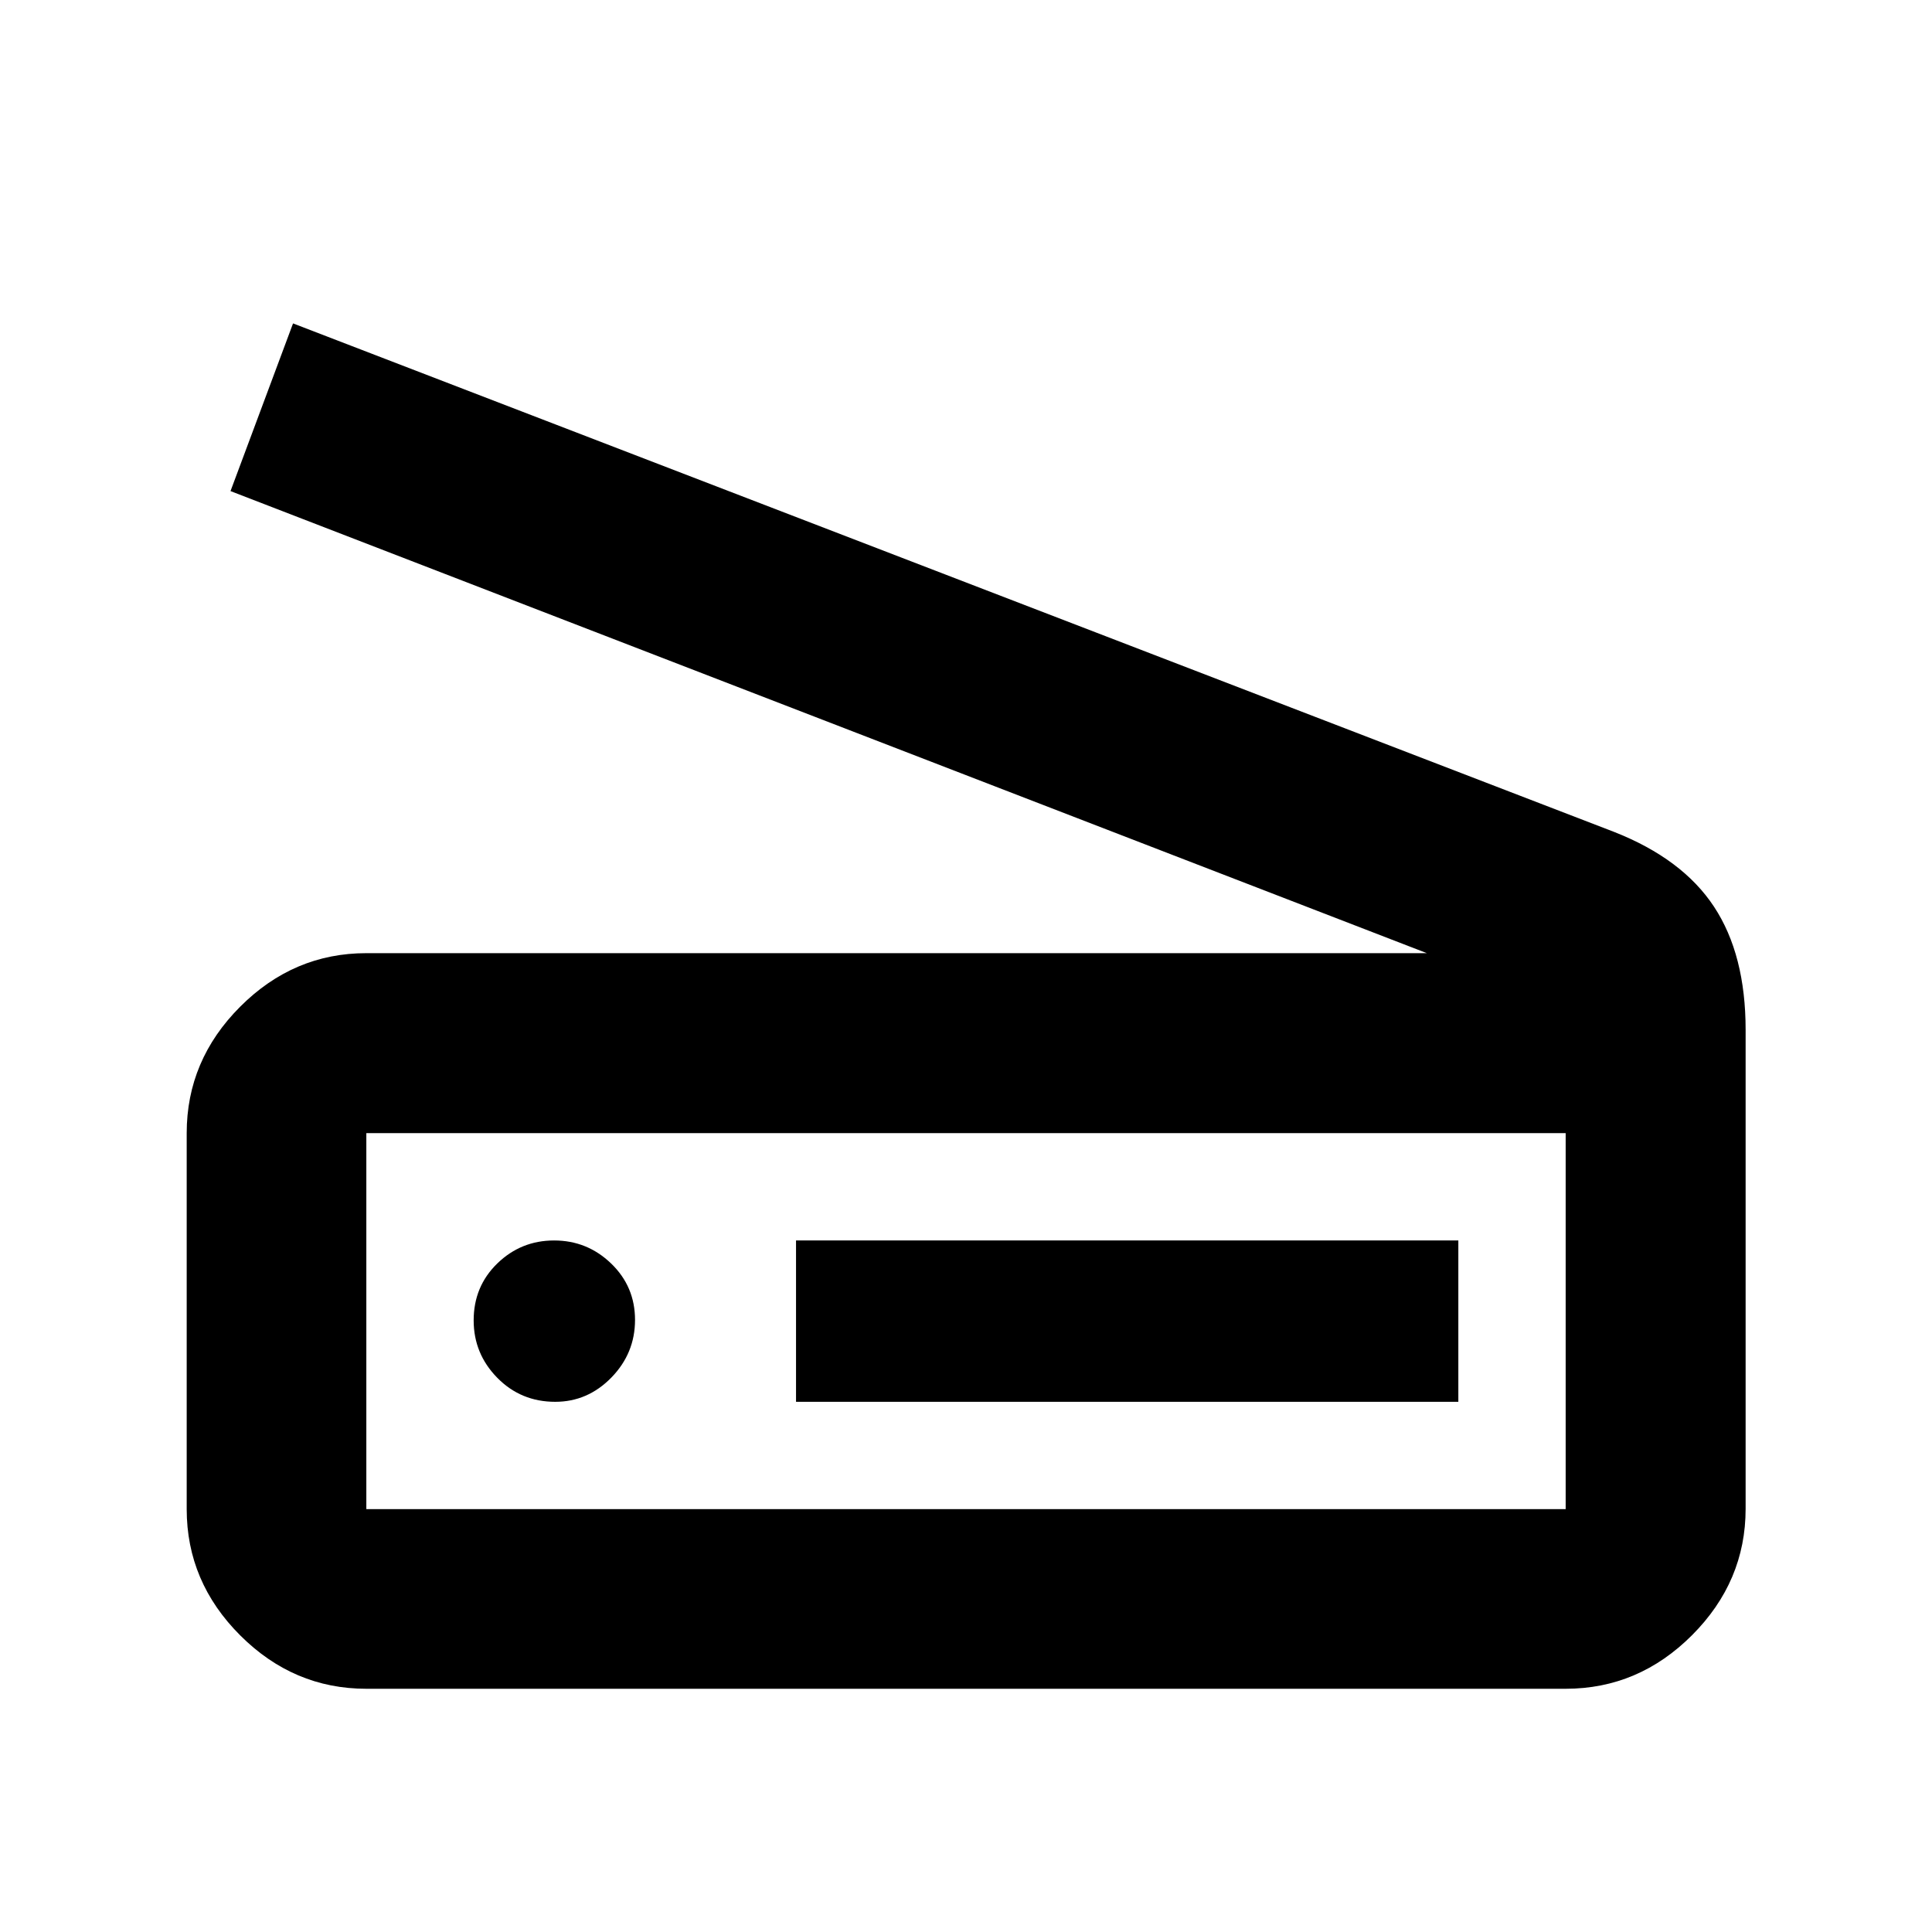 <svg xmlns="http://www.w3.org/2000/svg" height="40" viewBox="0 -960 960 960" width="40"><path d="m708.99-486.38-594.45-229.6 31.07-83.32 656.42 252.67q33.96 13.35 49.66 37.17 15.7 23.81 15.7 61.19v237.97q0 36.15-26.61 62.8-26.6 26.64-62.81 26.64H182.03q-36.14 0-62.7-26.56-26.56-26.56-26.56-62.7v-186.84q0-36.2 26.56-62.81t62.7-26.61h526.96Zm68.98 276.26v-186.84H182.03v186.84h595.94Zm-382.43-53.33h329.1v-80.17h-329.1v80.17Zm-119.64 0q16.12 0 27.88-12.05 11.76-12.06 11.76-28.64 0-16.59-11.88-28.04-11.88-11.44-28.33-11.44-16.45 0-28.21 11.41-11.76 11.42-11.76 28.29 0 16.59 11.73 28.53 11.72 11.94 28.81 11.94Zm-93.87 53.33v-186.84 186.84Z"/></svg>